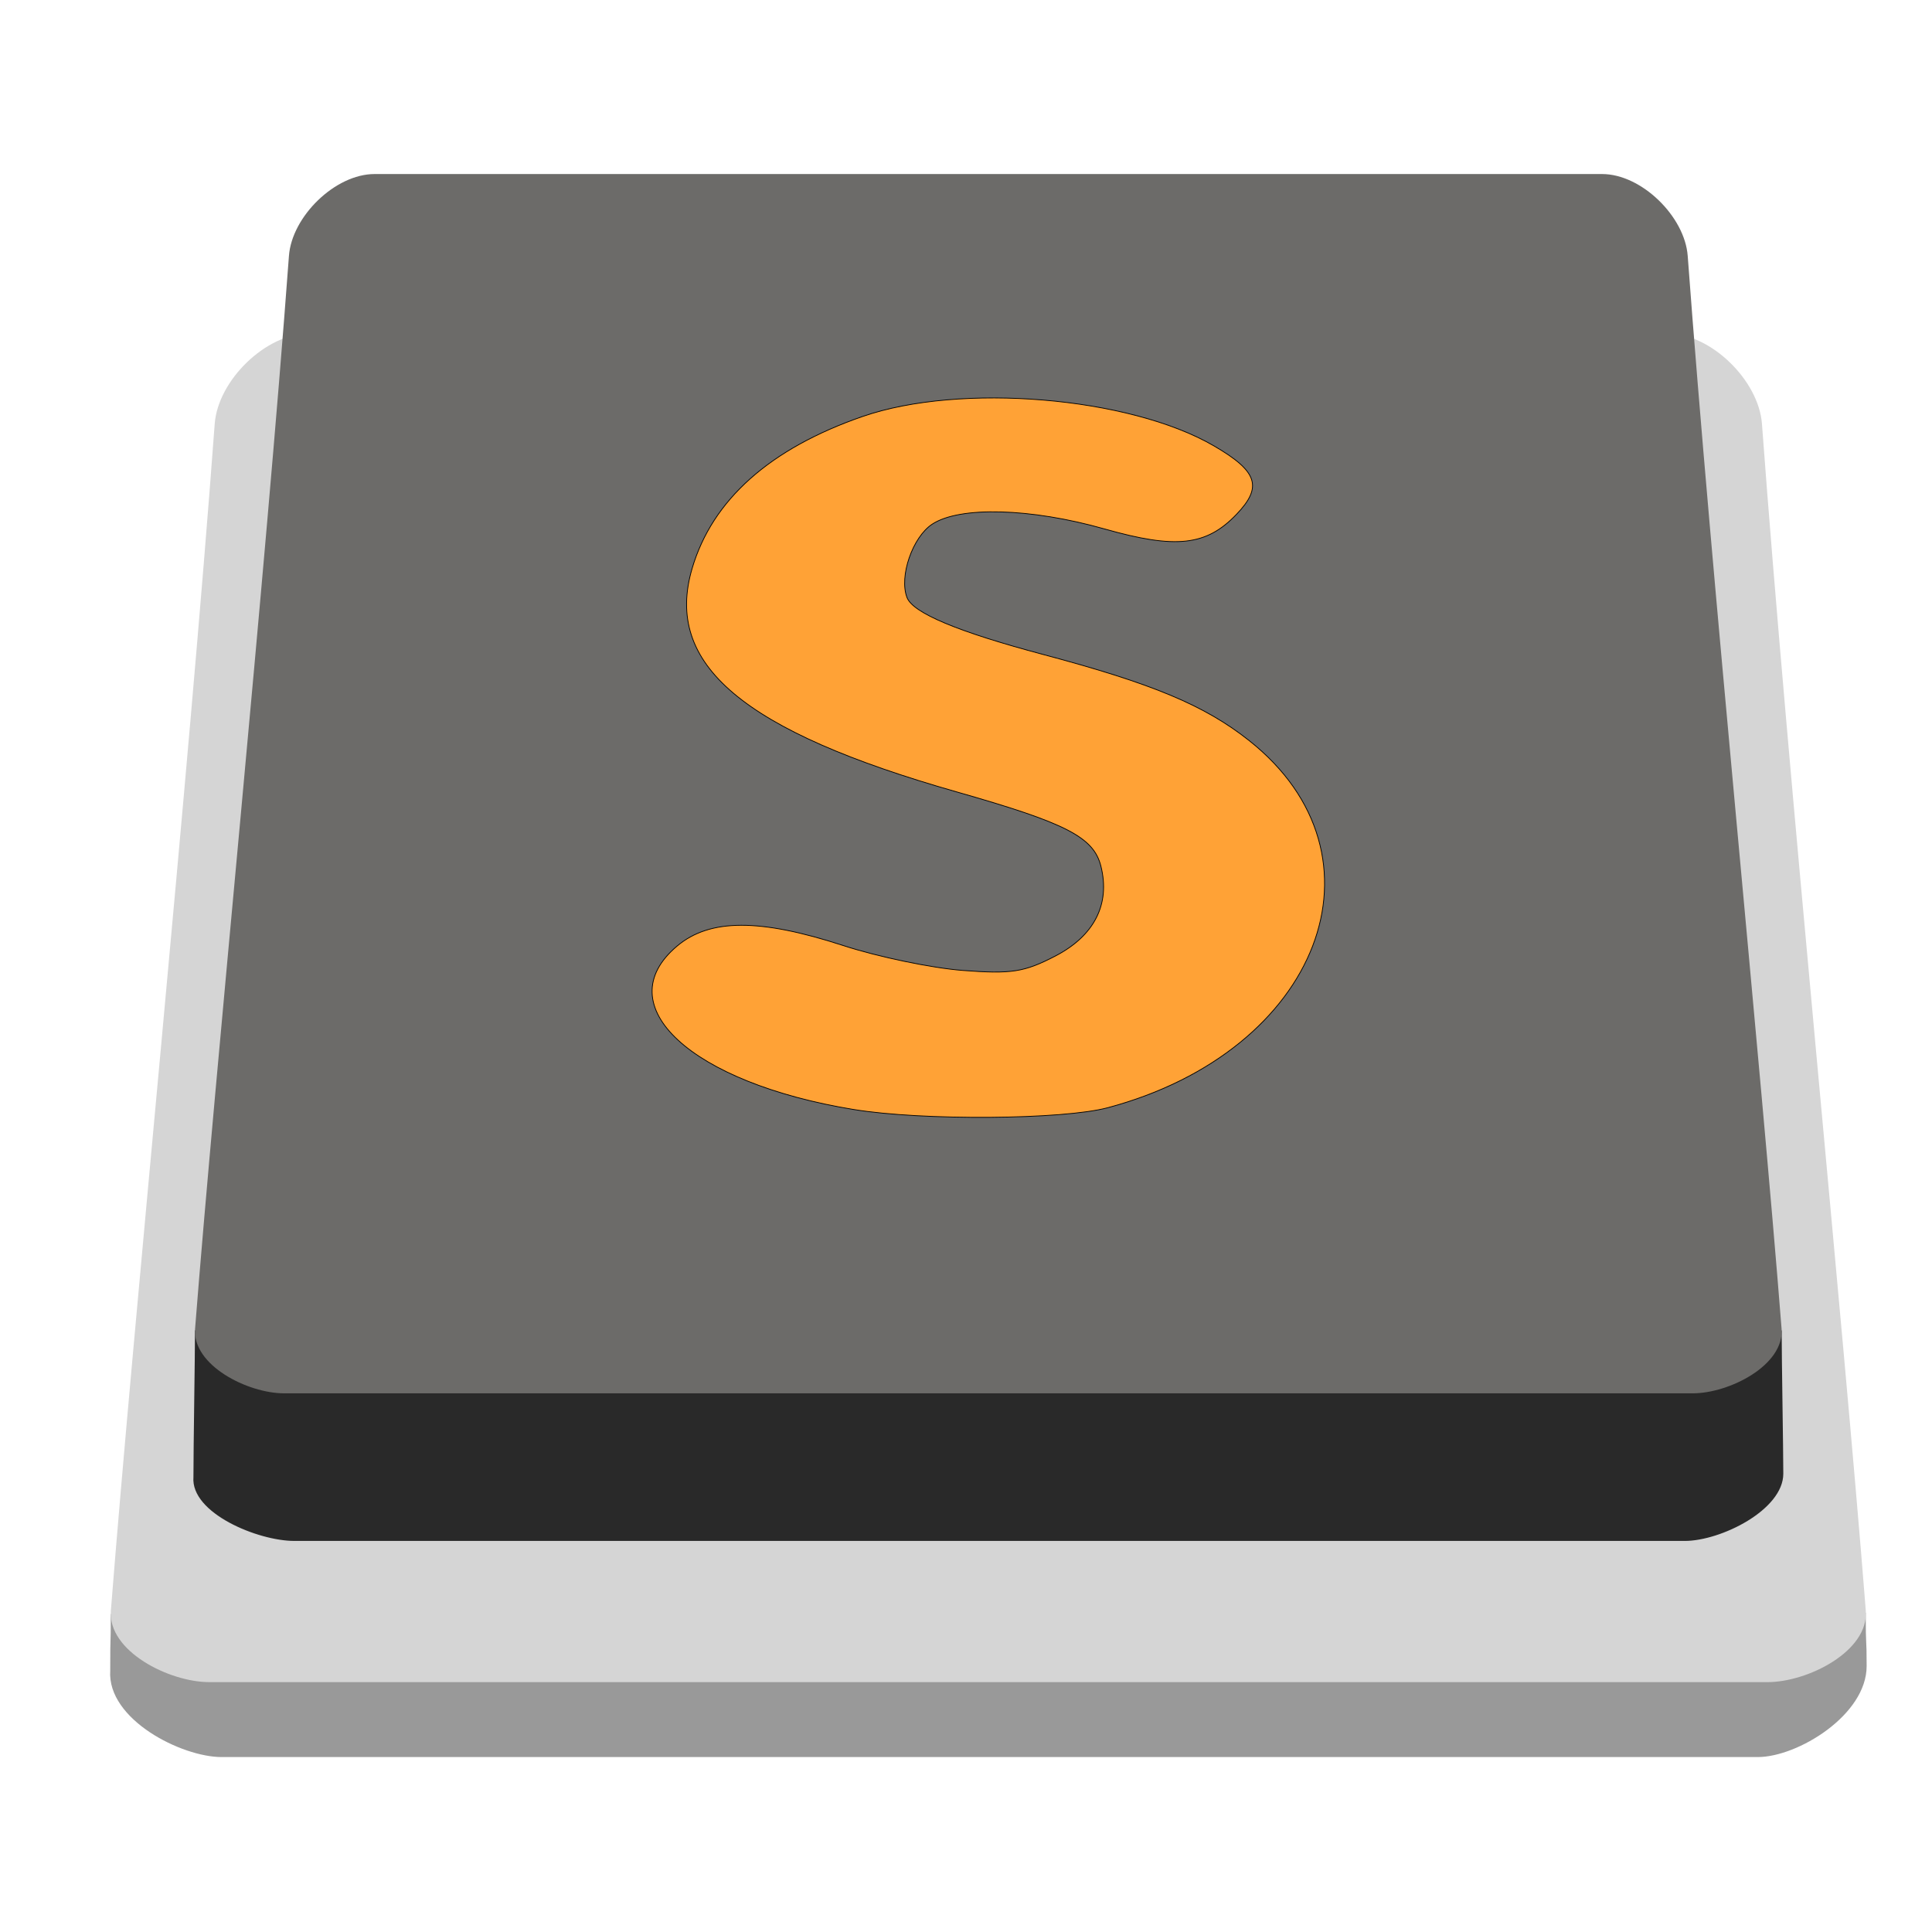 <?xml version="1.0" encoding="UTF-8" standalone="no"?>
<!-- Created with Inkscape (http://www.inkscape.org/) -->

<svg
   xmlns:dc="http://purl.org/dc/elements/1.1/"
   xmlns:cc="http://creativecommons.org/ns#"
   xmlns:rdf="http://www.w3.org/1999/02/22-rdf-syntax-ns#"
   xmlns:svg="http://www.w3.org/2000/svg"
   xmlns="http://www.w3.org/2000/svg"
   xmlns:sodipodi="http://sodipodi.sourceforge.net/DTD/sodipodi-0.dtd"
   xmlns:inkscape="http://www.inkscape.org/namespaces/inkscape"
   id="svg3020"
   version="1.1"
   inkscape:version="0.48.4 r9939"
   width="256"
   height="256"
   sodipodi:docname="Sublime_Text_Logo.png">
  <defs
     id="defs3024" />
  <sodipodi:namedview
     pagecolor="#ffffff"
     bordercolor="#666666"
     borderopacity="1"
     objecttolerance="10"
     gridtolerance="10"
     guidetolerance="10"
     inkscape:pageopacity="0"
     inkscape:pageshadow="2"
     inkscape:window-width="1364"
     inkscape:window-height="718"
     id="namedview3022"
     showgrid="false"
     inkscape:zoom="2"
     inkscape:cx="209.25458"
     inkscape:cy="128.7557"
     inkscape:window-x="0"
     inkscape:window-y="25"
     inkscape:window-maximized="1"
     inkscape:current-layer="svg3020" />
  <path
     style="fill:#999999;fill-opacity:1;stroke:none"
     d="m 232.904,232.82 c 5.296,0 14.436,-5.573 14.436,-12.061 0,-4.181 -0.121,-2.023 -0.121,-7.067 -30.071,0 -203.112,0.183 -232.541,0.183 0,5.043 -0.073,1.785 -0.073,7.505 -0.414,6.468 9.46,11.44 14.756,11.44 z"
     id="path3032-7-5"
     inkscape:connector-curvature="0"
     sodipodi:nodetypes="csccccc" />
  <path
     style="fill:#d5d5d5;fill-opacity:1;stroke:none"
     d="m 234.195,222.892 c 5.371,0 13.452,-4.117 13.032,-9.472 -3.045,-38.828 -10.285,-110.19 -13.758,-157.248 -0.425,-5.765 -6.768,-11.995 -12.548,-11.995 l -179.924,0 c -5.78,0 -12.123,6.23 -12.548,11.995 -3.473,47.058 -10.713,118.421 -13.758,157.248 -0.42,5.355 7.695,9.472 13.067,9.472 z"
     id="path3032-5"
     inkscape:connector-curvature="0"
     sodipodi:nodetypes="csscccccc" />
  <path
     style="fill:#292929;fill-opacity:1;stroke:none"
     d="m 223.23,204.182 c 4.794,0 13.067,-4.118 13.067,-8.912 0,-3.09 -0.217,-15.26 -0.217,-18.988 -27.22,0 -183.605,-0.002 -210.243,-0.002 0,3.726 -0.206,15.222 -0.206,19.448 -0.375,4.779 8.563,8.453 13.357,8.453 z"
     id="path3032-7"
     inkscape:connector-curvature="0"
     sodipodi:nodetypes="csccccc" />
  <path
     style="fill:#6c6b69;fill-opacity:1;stroke:none"
     d="m 224.287,184.623 c 4.856,0 12.161,-3.721 11.781,-8.562 -2.753,-35.101 -9.298,-99.614 -12.438,-142.156 -0.385,-5.211 -6.118,-10.844 -11.344,-10.844 l -162.656,0 c -5.225,0 -10.959,5.632 -11.344,10.844 -3.139,42.542 -9.685,107.055 -12.438,142.156 -0.38,4.841 6.957,8.562 11.812,8.562 z"
     id="path3032"
     inkscape:connector-curvature="0"
     sodipodi:nodetypes="csscccccc" />
  <g
     id="g4006"
     transform="translate(152.544,8.814)"
     style="fill:#ffa236;fill-opacity:1">
    <path
       style="fill:#ffa236;fill-opacity:1;stroke:#000000;stroke-width:0.1;stroke-miterlimit:4;stroke-opacity:1;stroke-dasharray:none"
       d="m -39.399,138.206 c -21.623,-3.532 -32.746,-13.821 -23.422,-21.666 4.336,-3.648 10.966,-3.665 22.046,-0.055 4.576,1.491 11.686,2.971 15.799,3.288 6.436,0.497 8.147,0.231 12.273,-1.91 5.166,-2.68 7.296,-6.879 6.036,-11.899 -0.967,-3.853 -4.557,-5.703 -19.099,-9.843 -28.373,-8.078 -38.823,-16.906 -35.065,-29.623 2.685,-9.087 10.298,-15.87 22.59,-20.127 12.947,-4.484 35.332,-2.615 46.528,3.885 5.825,3.382 6.506,5.437 3.007,9.089 C 7.298,63.515 3.277,63.96 -6.184,61.276 -15.959,58.504 -25.358,58.241 -29.017,60.639 c -2.612,1.711 -4.412,6.941 -3.345,9.72 0.787,2.051 6.75,4.545 18.071,7.558 14.47,3.852 21.35,6.726 27.231,11.374 19.342,15.289 9.413,41.153 -18.684,48.669 -5.973,1.598 -24.544,1.733 -33.654,0.245 z"
       id="path4018"
       inkscape:connector-curvature="0" />
  </g>
</svg>
